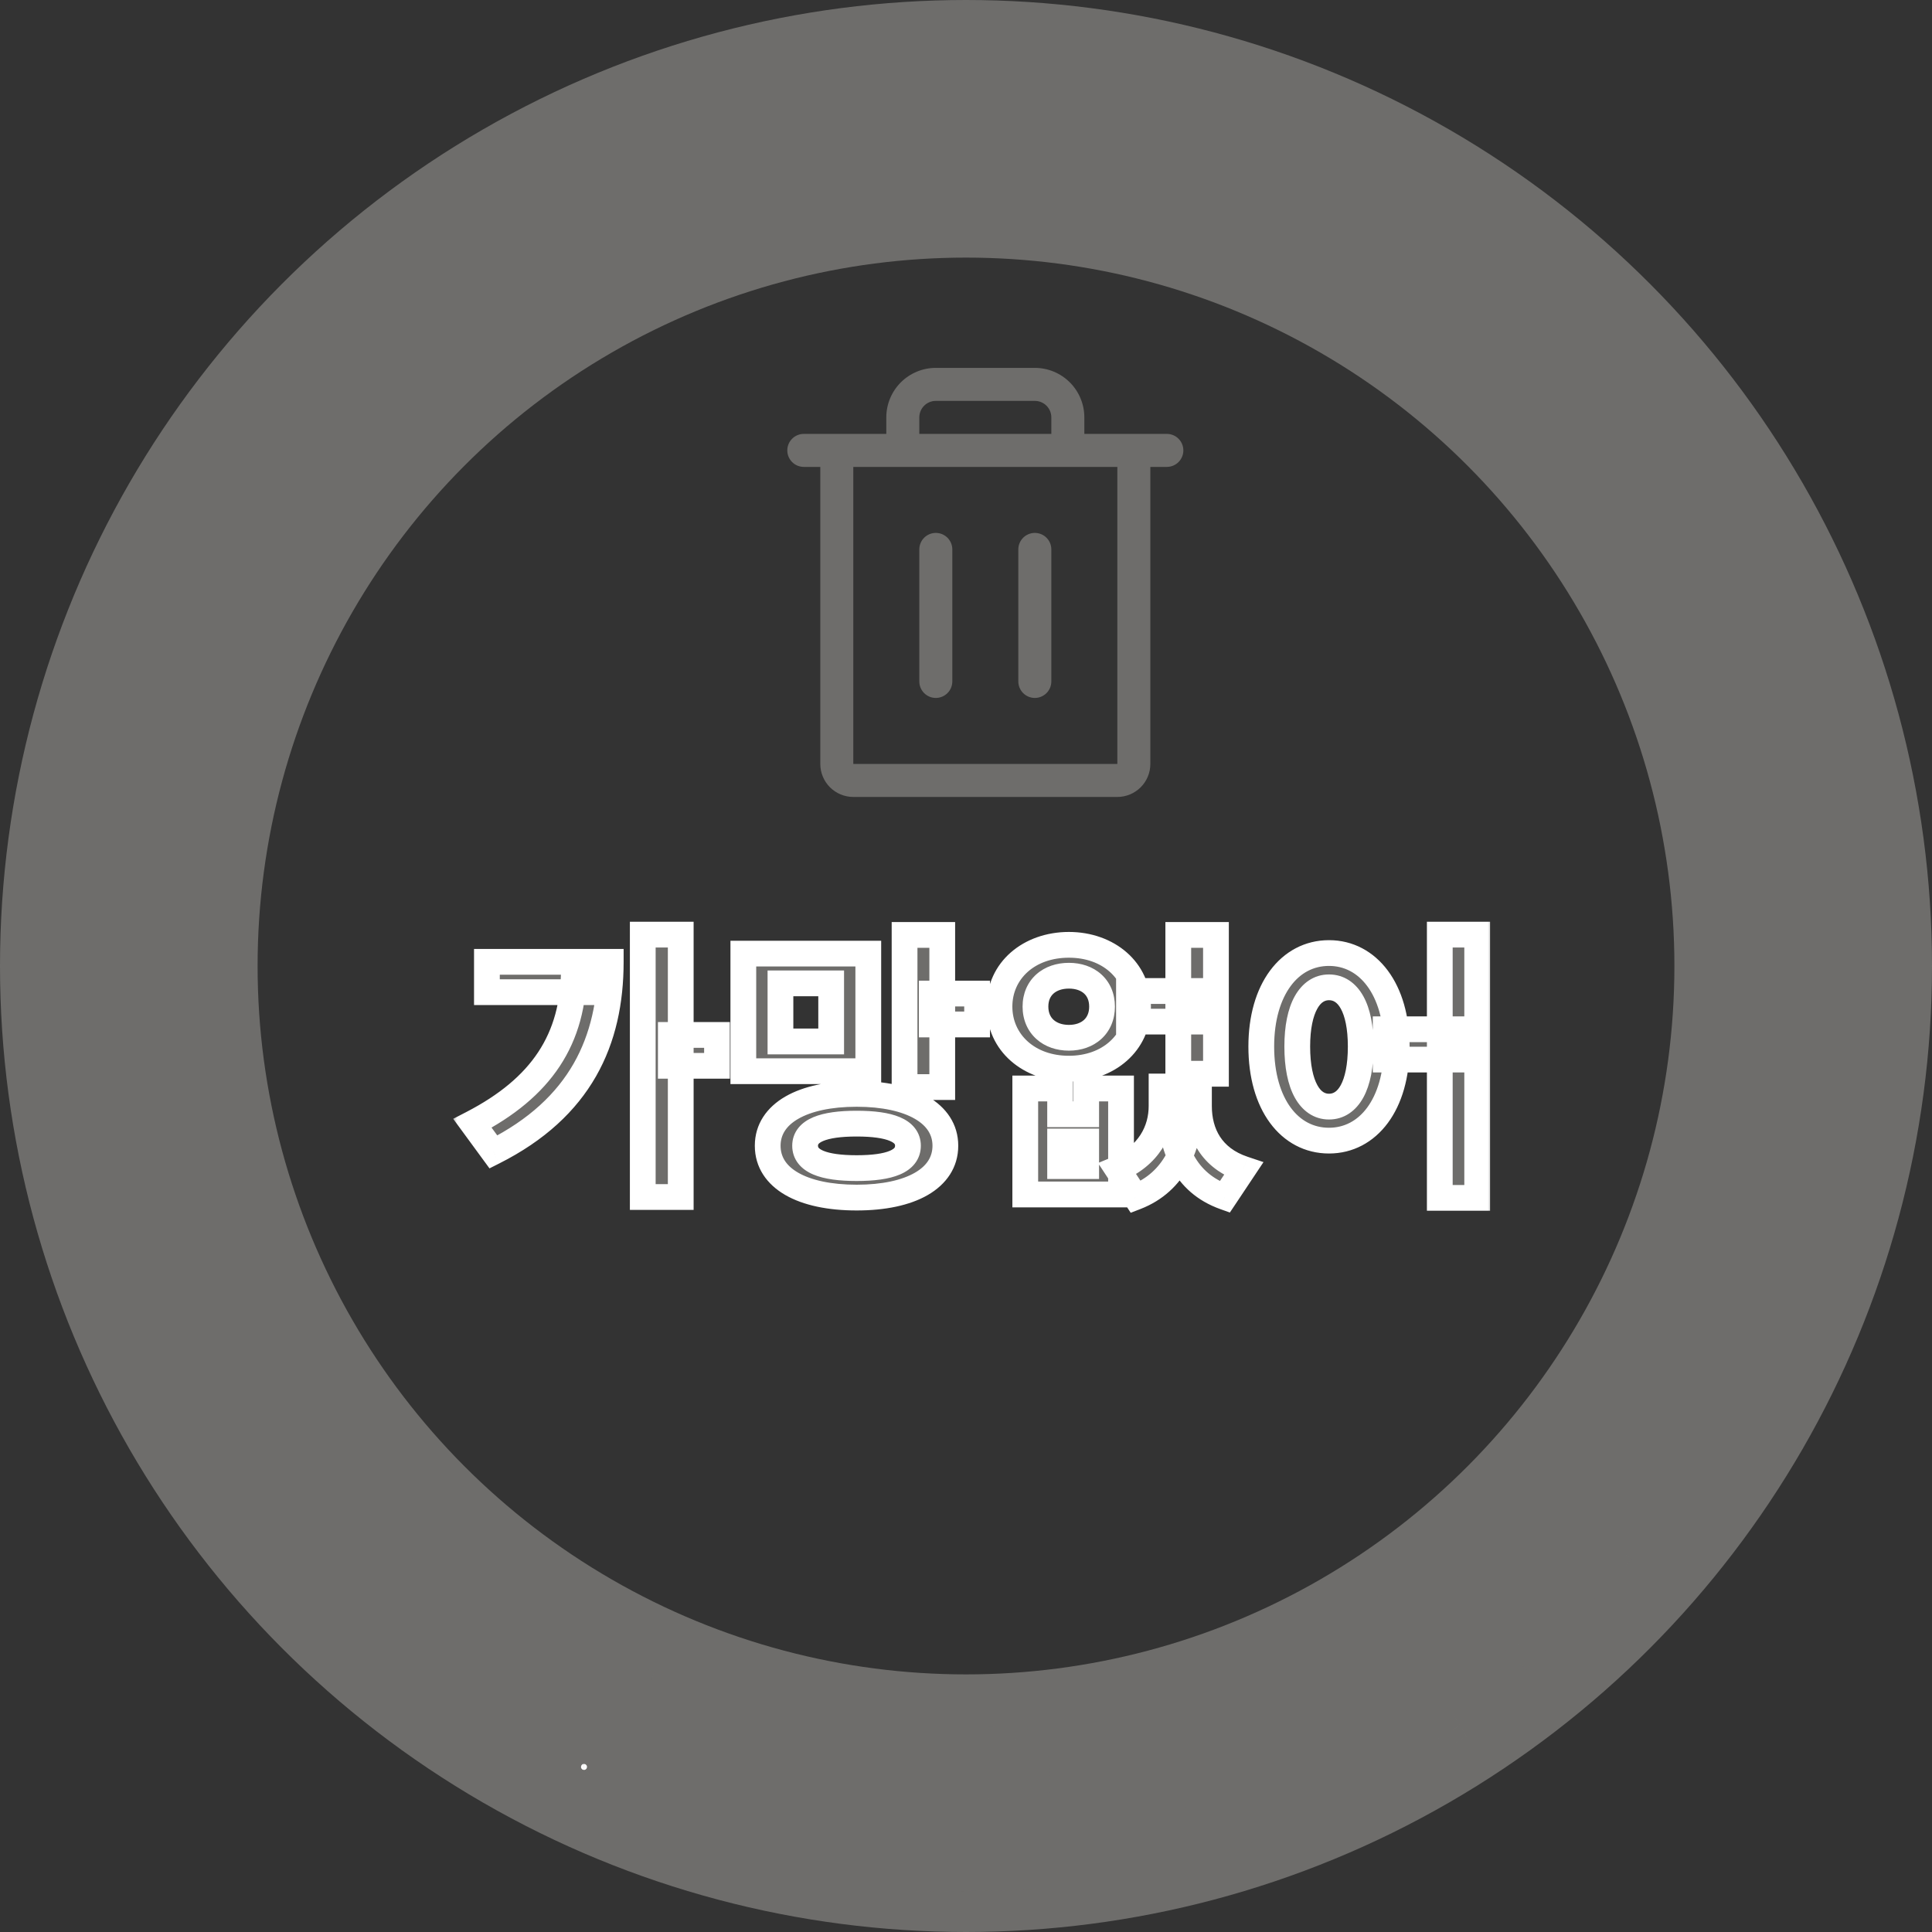 <svg width="150" height="150" viewBox="0 0 150 150" fill="none" xmlns="http://www.w3.org/2000/svg">
<rect x="0" y="0" width="150" height="150" fill="#333333" stroke="none"/>
<circle cx="75" cy="75" r="65" stroke="#6E6D6B" stroke-width="20"/>
<mask id="path-2-outside-1_2_387" maskUnits="userSpaceOnUse" x="21.032" y="111.968" width="18.38" height="18.38" fill="black">
<rect fill="white" x="21.032" y="111.968" width="18.38" height="18.38"/>
<path d="M31.331 117.055L31.895 117.645L31.556 117.969C30.212 119.254 28.273 119.413 26.596 118.509L26.828 117.624C28.295 118.446 29.96 118.365 30.993 117.379L31.331 117.055ZM31.455 117.185L32.019 117.775L31.681 118.099C30.726 119.011 30.597 120.595 31.361 122.072L30.465 122.281C29.621 120.581 29.859 118.711 31.117 117.509L31.455 117.185ZM30.037 114.972L34.033 119.154L33.452 119.709L29.456 115.527L30.037 114.972ZM32.65 115.795L33.338 116.515L32.149 117.651L31.461 116.931L32.65 115.795ZM35.873 119.238L36.561 119.958L31.92 124.393L31.232 123.673L35.873 119.238ZM34.392 121.649L35.694 123.011L35.087 123.591L33.785 122.229L34.392 121.649ZM26.846 119.814L31.555 124.742L28.822 127.353L24.113 122.425L26.846 119.814ZM30.311 124.586L26.945 121.064L25.366 122.573L28.732 126.095L30.311 124.586Z"/>
</mask>
<path d="M31.331 117.055L31.895 117.645L31.556 117.969C30.212 119.254 28.273 119.413 26.596 118.509L26.828 117.624C28.295 118.446 29.96 118.365 30.993 117.379L31.331 117.055ZM31.455 117.185L32.019 117.775L31.681 118.099C30.726 119.011 30.597 120.595 31.361 122.072L30.465 122.281C29.621 120.581 29.859 118.711 31.117 117.509L31.455 117.185ZM30.037 114.972L34.033 119.154L33.452 119.709L29.456 115.527L30.037 114.972ZM32.65 115.795L33.338 116.515L32.149 117.651L31.461 116.931L32.65 115.795ZM35.873 119.238L36.561 119.958L31.92 124.393L31.232 123.673L35.873 119.238ZM34.392 121.649L35.694 123.011L35.087 123.591L33.785 122.229L34.392 121.649ZM26.846 119.814L31.555 124.742L28.822 127.353L24.113 122.425L26.846 119.814ZM30.311 124.586L26.945 121.064L25.366 122.573L28.732 126.095L30.311 124.586Z" fill="white"/>
<path d="M31.331 117.055L32.054 116.364L31.363 115.642L30.64 116.332L31.331 117.055ZM31.895 117.645L32.586 118.368L33.309 117.677L32.618 116.954L31.895 117.645ZM26.596 118.509L25.629 118.256L25.429 119.017L26.122 119.39L26.596 118.509ZM26.828 117.624L27.317 116.751L26.189 116.119L25.861 117.37L26.828 117.624ZM31.455 117.185L32.178 116.495L31.488 115.772L30.765 116.463L31.455 117.185ZM32.019 117.775L32.71 118.498L33.433 117.808L32.742 117.085L32.019 117.775ZM31.361 122.072L31.588 123.046L32.84 122.754L32.249 121.613L31.361 122.072ZM30.465 122.281L29.57 122.726L29.922 123.434L30.692 123.255L30.465 122.281ZM30.037 114.972L30.76 114.281L30.069 113.558L29.346 114.249L30.037 114.972ZM34.033 119.154L34.724 119.877L35.447 119.186L34.756 118.463L34.033 119.154ZM33.452 119.709L32.729 120.4L33.42 121.123L34.143 120.432L33.452 119.709ZM29.456 115.527L28.765 114.804L28.042 115.495L28.733 116.218L29.456 115.527ZM32.65 115.795L33.373 115.104L32.682 114.381L31.959 115.072L32.65 115.795ZM33.338 116.515L34.029 117.238L34.752 116.547L34.061 115.824L33.338 116.515ZM32.149 117.651L31.426 118.342L32.117 119.065L32.84 118.374L32.149 117.651ZM31.461 116.931L30.77 116.208L30.047 116.899L30.738 117.622L31.461 116.931ZM35.873 119.238L36.596 118.547L35.905 117.824L35.182 118.515L35.873 119.238ZM36.561 119.958L37.252 120.681L37.975 119.99L37.284 119.267L36.561 119.958ZM31.92 124.393L31.197 125.084L31.888 125.807L32.611 125.116L31.92 124.393ZM31.232 123.673L30.541 122.95L29.818 123.641L30.509 124.364L31.232 123.673ZM34.392 121.649L35.115 120.958L34.425 120.235L33.702 120.926L34.392 121.649ZM35.694 123.011L36.385 123.734L37.108 123.043L36.417 122.32L35.694 123.011ZM35.087 123.591L34.364 124.282L35.055 125.005L35.778 124.314L35.087 123.591ZM33.785 122.229L33.094 121.506L32.371 122.197L33.062 122.92L33.785 122.229ZM26.846 119.814L27.569 119.123L26.878 118.4L26.155 119.091L26.846 119.814ZM31.555 124.742L32.246 125.465L32.969 124.774L32.278 124.051L31.555 124.742ZM28.822 127.353L28.099 128.044L28.79 128.767L29.513 128.076L28.822 127.353ZM24.113 122.425L23.423 121.702L22.7 122.393L23.39 123.116L24.113 122.425ZM30.311 124.586L31.002 125.309L31.725 124.618L31.034 123.895L30.311 124.586ZM26.945 121.064L27.668 120.373L26.977 119.65L26.254 120.341L26.945 121.064ZM25.366 122.573L24.675 121.85L23.952 122.54L24.643 123.263L25.366 122.573ZM28.732 126.095L28.009 126.786L28.7 127.509L29.423 126.818L28.732 126.095ZM30.608 117.746L31.172 118.336L32.618 116.954L32.054 116.364L30.608 117.746ZM31.204 116.922L30.866 117.246L32.247 118.692L32.586 118.368L31.204 116.922ZM30.866 117.246C29.872 118.195 28.415 118.354 27.07 117.629L26.122 119.39C28.131 120.473 30.551 120.313 32.247 118.692L30.866 117.246ZM27.563 118.763L27.796 117.877L25.861 117.37L25.629 118.256L27.563 118.763ZM26.339 118.496C28.083 119.474 30.253 119.468 31.683 118.102L30.302 116.656C29.667 117.262 28.506 117.418 27.317 116.751L26.339 118.496ZM31.683 118.102L32.022 117.778L30.64 116.332L30.302 116.656L31.683 118.102ZM30.732 117.876L31.296 118.466L32.742 117.085L32.178 116.495L30.732 117.876ZM31.328 117.052L30.99 117.376L32.372 118.822L32.71 118.498L31.328 117.052ZM30.99 117.376C29.618 118.686 29.573 120.793 30.473 122.532L32.249 121.613C31.621 120.397 31.834 119.335 32.372 118.822L30.99 117.376ZM31.134 121.098L30.238 121.307L30.692 123.255L31.588 123.046L31.134 121.098ZM31.361 121.836C30.681 120.467 30.913 119.086 31.808 118.232L30.426 116.786C28.805 118.335 28.562 120.696 29.57 122.726L31.361 121.836ZM31.808 118.232L32.146 117.908L30.765 116.463L30.426 116.786L31.808 118.232ZM29.314 115.663L33.31 119.845L34.756 118.463L30.76 114.281L29.314 115.663ZM33.342 118.431L32.761 118.986L34.143 120.432L34.724 119.877L33.342 118.431ZM34.175 119.018L30.179 114.837L28.733 116.218L32.729 120.4L34.175 119.018ZM30.147 116.25L30.728 115.695L29.346 114.249L28.765 114.804L30.147 116.25ZM31.927 116.486L32.615 117.206L34.061 115.824L33.373 115.104L31.927 116.486ZM32.647 115.792L31.458 116.928L32.84 118.374L34.029 117.238L32.647 115.792ZM32.872 116.96L32.184 116.24L30.738 117.622L31.426 118.342L32.872 116.96ZM32.152 117.654L33.341 116.518L31.959 115.072L30.77 116.208L32.152 117.654ZM35.15 119.929L35.838 120.649L37.284 119.267L36.596 118.547L35.15 119.929ZM35.87 119.235L31.229 123.67L32.611 125.116L37.252 120.681L35.87 119.235ZM32.643 123.703L31.955 122.982L30.509 124.364L31.197 125.084L32.643 123.703ZM31.922 124.396L36.564 119.961L35.182 118.515L30.541 122.95L31.922 124.396ZM33.669 122.34L34.971 123.702L36.417 122.32L35.115 120.958L33.669 122.34ZM35.003 122.288L34.396 122.868L35.778 124.314L36.385 123.734L35.003 122.288ZM35.81 122.9L34.508 121.538L33.062 122.92L34.364 124.282L35.81 122.9ZM34.476 122.952L35.083 122.372L33.702 120.926L33.094 121.506L34.476 122.952ZM26.123 120.505L30.832 125.432L32.278 124.051L27.569 119.123L26.123 120.505ZM30.864 124.019L28.132 126.63L29.513 128.076L32.246 125.465L30.864 124.019ZM29.545 126.662L24.837 121.734L23.39 123.116L28.099 128.044L29.545 126.662ZM24.804 123.148L27.537 120.537L26.155 119.091L23.423 121.702L24.804 123.148ZM31.034 123.895L27.668 120.373L26.222 121.755L29.588 125.277L31.034 123.895ZM26.254 120.341L24.675 121.85L26.057 123.296L27.636 121.787L26.254 120.341ZM24.643 123.263L28.009 126.786L29.455 125.404L26.089 121.882L24.643 123.263ZM29.423 126.818L31.002 125.309L29.62 123.863L28.041 125.372L29.423 126.818Z" fill="#6E6D6B" mask="url(#path-2-outside-1_2_387)"/>
<mask id="path-4-outside-2_2_387" maskUnits="userSpaceOnUse" x="41.743" y="127.675" width="9.86" height="12.967" fill="black">
<rect fill="white" x="41.743" y="127.675" width="9.86" height="12.967"/>
<path d="M49.468 130.273L46.572 135.838L45.689 135.394L48.433 129.752L49.468 130.273ZM44.997 137.869C44.809 137.775 44.682 137.626 44.615 137.424C44.548 137.222 44.562 137.027 44.656 136.839C44.751 136.651 44.899 136.524 45.101 136.457C45.303 136.39 45.498 136.404 45.686 136.499C45.874 136.593 46.001 136.742 46.068 136.944C46.135 137.146 46.121 137.341 46.027 137.529C45.964 137.653 45.875 137.751 45.759 137.824C45.646 137.897 45.521 137.939 45.385 137.95C45.253 137.96 45.124 137.933 44.997 137.869Z"/>
</mask>
<path d="M49.468 130.273L46.572 135.838L45.689 135.394L48.433 129.752L49.468 130.273ZM44.997 137.869C44.809 137.775 44.682 137.626 44.615 137.424C44.548 137.222 44.562 137.027 44.656 136.839C44.751 136.651 44.899 136.524 45.101 136.457C45.303 136.39 45.498 136.404 45.686 136.499C45.874 136.593 46.001 136.742 46.068 136.944C46.135 137.146 46.121 137.341 46.027 137.529C45.964 137.653 45.875 137.751 45.759 137.824C45.646 137.897 45.521 137.939 45.385 137.95C45.253 137.96 45.124 137.933 44.997 137.869Z" fill="white"/>
<path d="M49.468 130.273L50.355 130.735L50.823 129.835L49.917 129.38L49.468 130.273ZM46.572 135.838L46.123 136.731L47.004 137.175L47.459 136.3L46.572 135.838ZM45.689 135.394L44.79 134.956L44.358 135.843L45.24 136.287L45.689 135.394ZM48.433 129.752L48.882 128.859L47.977 128.403L47.533 129.315L48.433 129.752ZM44.615 137.424L45.564 137.11L45.564 137.11L44.615 137.424ZM46.068 136.944L47.018 136.63L47.018 136.63L46.068 136.944ZM45.759 137.824L45.23 136.975L45.223 136.979L45.215 136.984L45.759 137.824ZM45.385 137.95L45.459 138.948L45.467 138.947L45.385 137.95ZM48.581 129.811L45.685 135.376L47.459 136.3L50.355 130.735L48.581 129.811ZM47.022 134.945L46.139 134.5L45.24 136.287L46.123 136.731L47.022 134.945ZM46.588 135.831L49.332 130.189L47.533 129.315L44.79 134.956L46.588 135.831ZM47.983 130.645L49.019 131.166L49.917 129.38L48.882 128.859L47.983 130.645ZM45.446 136.976C45.461 136.984 45.49 137.002 45.519 137.036C45.548 137.069 45.56 137.099 45.564 137.11L43.665 137.738C43.814 138.188 44.119 138.547 44.547 138.762L45.446 136.976ZM45.564 137.11C45.568 137.122 45.576 137.153 45.572 137.197C45.569 137.241 45.557 137.274 45.55 137.289L43.763 136.39C43.548 136.818 43.516 137.288 43.665 137.738L45.564 137.11ZM45.55 137.289C45.542 137.304 45.523 137.333 45.49 137.362C45.456 137.39 45.427 137.403 45.415 137.407L44.788 135.508C44.337 135.657 43.978 135.962 43.763 136.39L45.55 137.289ZM45.415 137.407C45.404 137.411 45.372 137.418 45.328 137.415C45.284 137.412 45.252 137.4 45.237 137.392L46.136 135.606C45.708 135.39 45.238 135.359 44.788 135.508L45.415 137.407ZM45.237 137.392C45.221 137.384 45.193 137.366 45.164 137.332C45.135 137.299 45.123 137.269 45.119 137.258L47.018 136.63C46.869 136.18 46.564 135.821 46.136 135.606L45.237 137.392ZM45.119 137.258C45.115 137.246 45.107 137.215 45.11 137.171C45.114 137.127 45.126 137.095 45.133 137.079L46.92 137.978C47.135 137.55 47.166 137.08 47.018 136.63L45.119 137.258ZM45.133 137.079C45.141 137.065 45.153 137.045 45.172 137.024C45.192 137.002 45.212 136.986 45.23 136.975L46.288 138.672C46.563 138.501 46.777 138.263 46.92 137.978L45.133 137.079ZM45.215 136.984C45.226 136.977 45.242 136.969 45.26 136.963C45.278 136.957 45.293 136.954 45.304 136.954L45.467 138.947C45.765 138.923 46.049 138.827 46.303 138.663L45.215 136.984ZM45.311 136.953C45.338 136.951 45.366 136.953 45.393 136.958C45.42 136.964 45.438 136.972 45.446 136.976L44.547 138.762C44.824 138.902 45.133 138.972 45.459 138.947L45.311 136.953Z" fill="#6E6D6B" mask="url(#path-4-outside-2_2_387)"/>
<mask id="path-6-outside-3_2_387" maskUnits="userSpaceOnUse" x="67.774" y="133.884" width="14.2" height="13.216" fill="black">
<rect fill="white" x="67.774" y="133.884" width="14.2" height="13.216"/>
<path d="M73.055 135.948L73.871 135.935L73.885 136.799C73.914 138.671 72.702 140.214 70.863 140.831L70.359 140.046C71.995 139.529 73.091 138.24 73.069 136.812L73.055 135.948ZM73.236 135.945L74.051 135.932L74.065 136.796C74.085 138.08 75.183 139.239 76.786 139.67L76.33 140.47C74.51 139.946 73.276 138.525 73.249 136.809L73.236 135.945ZM70.628 135.746L76.435 135.655L76.448 136.471L70.641 136.561L70.628 135.746ZM77.806 135.034L78.802 135.018L78.888 140.598L77.893 140.613L77.806 135.034ZM78.406 137.377L80.434 137.345L80.447 138.173L78.419 138.205L78.406 137.377ZM72.009 141.221L78.897 141.114L78.937 143.741L73.058 143.833L73.084 145.501L72.1 145.516L72.063 143.116L77.954 143.025L77.937 141.909L72.022 142.001L72.009 141.221ZM72.094 145.096L79.353 144.983L79.365 145.751L72.106 145.864L72.094 145.096Z"/>
</mask>
<path d="M73.055 135.948L73.871 135.935L73.885 136.799C73.914 138.671 72.702 140.214 70.863 140.831L70.359 140.046C71.995 139.529 73.091 138.24 73.069 136.812L73.055 135.948ZM73.236 135.945L74.051 135.932L74.065 136.796C74.085 138.08 75.183 139.239 76.786 139.67L76.33 140.47C74.51 139.946 73.276 138.525 73.249 136.809L73.236 135.945ZM70.628 135.746L76.435 135.655L76.448 136.471L70.641 136.561L70.628 135.746ZM77.806 135.034L78.802 135.018L78.888 140.598L77.893 140.613L77.806 135.034ZM78.406 137.377L80.434 137.345L80.447 138.173L78.419 138.205L78.406 137.377ZM72.009 141.221L78.897 141.114L78.937 143.741L73.058 143.833L73.084 145.501L72.1 145.516L72.063 143.116L77.954 143.025L77.937 141.909L72.022 142.001L72.009 141.221ZM72.094 145.096L79.353 144.983L79.365 145.751L72.106 145.864L72.094 145.096Z" fill="white"/>
<path d="M73.055 135.948L73.04 134.948L72.04 134.964L72.056 135.963L73.055 135.948ZM73.871 135.935L74.871 135.92L74.856 134.92L73.856 134.935L73.871 135.935ZM70.863 140.831L70.022 141.371L70.443 142.026L71.181 141.779L70.863 140.831ZM70.359 140.046L70.057 139.093L68.811 139.487L69.518 140.587L70.359 140.046ZM73.236 135.945L73.22 134.945L72.22 134.961L72.236 135.961L73.236 135.945ZM74.051 135.932L75.051 135.917L75.036 134.917L74.036 134.932L74.051 135.932ZM76.786 139.67L77.654 140.166L78.296 139.041L77.046 138.705L76.786 139.67ZM76.33 140.47L76.054 141.431L76.809 141.648L77.199 140.965L76.33 140.47ZM70.628 135.746L70.612 134.746L69.613 134.761L69.628 135.761L70.628 135.746ZM76.435 135.655L77.435 135.64L77.42 134.64L76.42 134.655L76.435 135.655ZM76.448 136.471L76.464 137.471L77.463 137.456L77.448 136.456L76.448 136.471ZM70.641 136.561L69.641 136.577L69.656 137.577L70.656 137.561L70.641 136.561ZM77.806 135.034L77.79 134.034L76.79 134.05L76.806 135.049L77.806 135.034ZM78.802 135.018L79.802 135.003L79.786 134.003L78.786 134.019L78.802 135.018ZM78.888 140.598L78.904 141.598L79.904 141.582L79.888 140.582L78.888 140.598ZM77.893 140.613L76.893 140.629L76.908 141.629L77.908 141.613L77.893 140.613ZM78.406 137.377L78.391 136.377L77.391 136.393L77.406 137.392L78.406 137.377ZM80.434 137.345L81.434 137.33L81.418 136.33L80.419 136.345L80.434 137.345ZM80.447 138.173L80.463 139.173L81.462 139.158L81.447 138.158L80.447 138.173ZM78.419 138.205L77.419 138.22L77.435 139.22L78.435 139.205L78.419 138.205ZM72.009 141.221L71.994 140.221L70.994 140.236L71.01 141.236L72.009 141.221ZM78.897 141.114L79.896 141.098L79.881 140.098L78.881 140.114L78.897 141.114ZM78.937 143.741L78.953 144.741L79.953 144.726L79.937 143.726L78.937 143.741ZM73.058 143.833L73.043 142.833L72.043 142.848L72.058 143.848L73.058 143.833ZM73.084 145.501L73.1 146.5L74.099 146.485L74.084 145.485L73.084 145.501ZM72.1 145.516L71.1 145.531L71.116 146.531L72.116 146.516L72.1 145.516ZM72.063 143.116L72.047 142.116L71.047 142.132L71.063 143.132L72.063 143.116ZM77.954 143.025L77.97 144.024L78.969 144.009L78.954 143.009L77.954 143.025ZM77.937 141.909L78.937 141.893L78.921 140.893L77.921 140.909L77.937 141.909ZM72.022 142.001L71.022 142.016L71.037 143.016L72.037 143.001L72.022 142.001ZM72.094 145.096L72.078 144.096L71.078 144.112L71.094 145.111L72.094 145.096ZM79.353 144.983L80.353 144.968L80.337 143.968L79.337 143.983L79.353 144.983ZM79.365 145.751L79.38 146.751L80.38 146.735L80.365 145.735L79.365 145.751ZM72.106 145.864L71.106 145.879L71.121 146.879L72.121 146.864L72.106 145.864ZM73.071 136.948L73.887 136.935L73.856 134.935L73.04 134.948L73.071 136.948ZM72.871 135.951L72.885 136.815L74.885 136.784L74.871 135.92L72.871 135.951ZM72.885 136.815C72.906 138.197 72.025 139.386 70.545 139.882L71.181 141.779C73.379 141.042 74.921 139.145 74.885 136.784L72.885 136.815ZM71.704 140.29L71.2 139.505L69.518 140.587L70.022 141.371L71.704 140.29ZM70.66 141C72.593 140.388 74.1 138.784 74.069 136.796L72.069 136.827C72.083 137.695 71.397 138.669 70.057 139.093L70.66 141ZM74.069 136.796L74.055 135.932L72.056 135.963L72.069 136.827L74.069 136.796ZM73.251 136.945L74.067 136.932L74.036 134.932L73.22 134.945L73.251 136.945ZM73.052 135.948L73.065 136.812L75.065 136.781L75.051 135.917L73.052 135.948ZM73.065 136.812C73.094 138.692 74.657 140.133 76.526 140.636L77.046 138.705C75.709 138.345 75.075 137.468 75.065 136.781L73.065 136.812ZM75.917 139.175L75.462 139.974L77.199 140.965L77.654 140.166L75.917 139.175ZM76.607 139.508C75.125 139.082 74.267 137.988 74.249 136.793L72.249 136.824C72.284 139.062 73.894 140.809 76.054 141.431L76.607 139.508ZM74.249 136.793L74.235 135.93L72.236 135.961L72.249 136.824L74.249 136.793ZM70.644 136.745L76.451 136.655L76.42 134.655L70.612 134.746L70.644 136.745ZM75.436 135.671L75.448 136.487L77.448 136.456L77.435 135.64L75.436 135.671ZM76.433 135.471L70.625 135.562L70.656 137.561L76.464 137.471L76.433 135.471ZM71.641 136.546L71.628 135.73L69.628 135.761L69.641 136.577L71.641 136.546ZM77.821 136.034L78.817 136.018L78.786 134.019L77.79 134.034L77.821 136.034ZM77.802 135.034L77.889 140.613L79.888 140.582L79.802 135.003L77.802 135.034ZM78.873 139.598L77.877 139.613L77.908 141.613L78.904 141.598L78.873 139.598ZM78.892 140.598L78.806 135.018L76.806 135.049L76.893 140.629L78.892 140.598ZM78.422 138.377L80.45 138.345L80.419 136.345L78.391 136.377L78.422 138.377ZM79.434 137.361L79.447 138.189L81.447 138.158L81.434 137.33L79.434 137.361ZM80.431 137.173L78.404 137.205L78.435 139.205L80.463 139.173L80.431 137.173ZM79.419 138.189L79.406 137.361L77.406 137.392L77.419 138.22L79.419 138.189ZM72.025 142.221L78.912 142.114L78.881 140.114L71.994 140.221L72.025 142.221ZM77.897 141.129L77.938 143.757L79.937 143.726L79.896 141.098L77.897 141.129ZM78.922 142.742L73.043 142.833L73.074 144.833L78.953 144.741L78.922 142.742ZM72.058 143.848L72.084 145.516L74.084 145.485L74.058 143.817L72.058 143.848ZM73.068 144.501L72.085 144.516L72.116 146.516L73.1 146.5L73.068 144.501ZM73.1 145.5L73.063 143.101L71.063 143.132L71.1 145.531L73.1 145.5ZM72.078 144.116L77.97 144.024L77.939 142.025L72.047 142.116L72.078 144.116ZM78.954 143.009L78.937 141.893L76.937 141.924L76.954 143.04L78.954 143.009ZM77.921 140.909L72.006 141.001L72.037 143.001L77.952 142.909L77.921 140.909ZM73.021 141.985L73.009 141.205L71.01 141.236L71.022 142.016L73.021 141.985ZM72.109 146.096L79.368 145.983L79.337 143.983L72.078 144.096L72.109 146.096ZM78.353 144.999L78.365 145.767L80.365 145.735L80.353 144.968L78.353 144.999ZM79.349 144.751L72.09 144.864L72.121 146.864L79.38 146.751L79.349 144.751ZM73.105 145.848L73.093 145.08L71.094 145.111L71.106 145.879L73.105 145.848Z" fill="#6E6D6B" mask="url(#path-6-outside-3_2_387)"/>
<mask id="path-8-outside-4_2_387" maskUnits="userSpaceOnUse" x="83.336" y="129.919" width="17.321" height="17.321" fill="black">
<rect fill="white" x="83.336" y="129.919" width="17.321" height="17.321"/>
<path d="M93.044 132.141L93.955 131.879L95.807 138.326L94.896 138.588L93.044 132.141ZM92.167 135.476L94.139 134.91L94.364 135.694L92.392 136.261L92.167 135.476ZM90.872 132.927L91.783 132.665L93.549 138.812L92.638 139.074L90.872 132.927ZM85.458 135.593L90.74 134.076L90.959 134.837L85.677 136.354L85.458 135.593ZM88.478 136.111C89.782 135.737 90.895 136.179 91.207 137.263C91.518 138.347 90.809 139.312 89.506 139.687C88.191 140.065 87.078 139.623 86.766 138.539C86.455 137.454 87.164 136.489 88.478 136.111ZM88.687 136.838C87.868 137.073 87.434 137.648 87.62 138.293C87.805 138.939 88.481 139.207 89.3 138.972C90.108 138.74 90.539 138.154 90.353 137.508C90.168 136.862 89.495 136.606 88.687 136.838ZM87.31 133.825L88.244 133.557L88.701 135.148L87.767 135.417L87.31 133.825ZM89.864 140.37L90.602 140.158L90.705 140.516C91.083 141.831 90.596 143.394 89.24 144.37L88.585 143.784C89.763 142.972 90.239 141.674 89.967 140.728L89.864 140.37ZM90.083 140.307L90.787 140.105L90.89 140.463C91.178 141.466 92.094 142.352 93.475 142.467L93.281 143.309C91.634 143.183 90.567 141.991 90.186 140.665L90.083 140.307ZM93.693 139.27L94.397 139.068L94.5 139.426C94.838 140.602 94.585 142.286 93.281 143.309L92.68 142.695C93.738 141.817 94.045 140.493 93.796 139.628L93.693 139.27ZM93.889 139.214L94.628 139.002L94.73 139.36C95.022 140.375 96.101 141.176 97.535 141.213L97.279 142.061C95.608 141.979 94.39 140.956 93.992 139.572L93.889 139.214Z"/>
</mask>
<path d="M93.044 132.141L93.955 131.879L95.807 138.326L94.896 138.588L93.044 132.141ZM92.167 135.476L94.139 134.91L94.364 135.694L92.392 136.261L92.167 135.476ZM90.872 132.927L91.783 132.665L93.549 138.812L92.638 139.074L90.872 132.927ZM85.458 135.593L90.74 134.076L90.959 134.837L85.677 136.354L85.458 135.593ZM88.478 136.111C89.782 135.737 90.895 136.179 91.207 137.263C91.518 138.347 90.809 139.312 89.506 139.687C88.191 140.065 87.078 139.623 86.766 138.539C86.455 137.454 87.164 136.489 88.478 136.111ZM88.687 136.838C87.868 137.073 87.434 137.648 87.62 138.293C87.805 138.939 88.481 139.207 89.3 138.972C90.108 138.74 90.539 138.154 90.353 137.508C90.168 136.862 89.495 136.606 88.687 136.838ZM87.31 133.825L88.244 133.557L88.701 135.148L87.767 135.417L87.31 133.825ZM89.864 140.37L90.602 140.158L90.705 140.516C91.083 141.831 90.596 143.394 89.24 144.37L88.585 143.784C89.763 142.972 90.239 141.674 89.967 140.728L89.864 140.37ZM90.083 140.307L90.787 140.105L90.89 140.463C91.178 141.466 92.094 142.352 93.475 142.467L93.281 143.309C91.634 143.183 90.567 141.991 90.186 140.665L90.083 140.307ZM93.693 139.27L94.397 139.068L94.5 139.426C94.838 140.602 94.585 142.286 93.281 143.309L92.68 142.695C93.738 141.817 94.045 140.493 93.796 139.628L93.693 139.27ZM93.889 139.214L94.628 139.002L94.73 139.36C95.022 140.375 96.101 141.176 97.535 141.213L97.279 142.061C95.608 141.979 94.39 140.956 93.992 139.572L93.889 139.214Z" fill="white"/>
<path d="M93.044 132.141L92.768 131.18L91.806 131.456L92.082 132.417L93.044 132.141ZM93.955 131.879L94.916 131.603L94.64 130.642L93.679 130.918L93.955 131.879ZM95.807 138.326L96.083 139.287L97.044 139.011L96.768 138.05L95.807 138.326ZM94.896 138.588L93.935 138.864L94.211 139.825L95.172 139.549L94.896 138.588ZM92.167 135.476L91.891 134.515L90.929 134.791L91.205 135.753L92.167 135.476ZM94.139 134.91L95.1 134.634L94.824 133.673L93.863 133.949L94.139 134.91ZM94.364 135.694L94.64 136.655L95.601 136.379L95.325 135.418L94.364 135.694ZM92.392 136.261L91.431 136.537L91.707 137.498L92.668 137.222L92.392 136.261ZM90.872 132.927L90.596 131.966L89.635 132.242L89.911 133.203L90.872 132.927ZM91.783 132.665L92.745 132.389L92.469 131.428L91.507 131.704L91.783 132.665ZM93.549 138.812L93.825 139.774L94.787 139.497L94.51 138.536L93.549 138.812ZM92.638 139.074L91.677 139.35L91.953 140.311L92.914 140.035L92.638 139.074ZM85.458 135.593L85.182 134.632L84.221 134.908L84.497 135.869L85.458 135.593ZM90.74 134.076L91.701 133.8L91.425 132.839L90.464 133.115L90.74 134.076ZM90.959 134.837L91.235 135.798L92.196 135.522L91.92 134.561L90.959 134.837ZM85.677 136.354L84.716 136.631L84.992 137.592L85.953 137.316L85.677 136.354ZM87.31 133.825L87.034 132.864L86.073 133.14L86.349 134.101L87.31 133.825ZM88.244 133.557L89.205 133.281L88.929 132.32L87.968 132.596L88.244 133.557ZM88.701 135.148L88.977 136.11L89.939 135.834L89.662 134.872L88.701 135.148ZM87.767 135.417L86.806 135.693L87.082 136.654L88.043 136.378L87.767 135.417ZM89.864 140.37L89.588 139.409L88.627 139.685L88.903 140.646L89.864 140.37ZM90.602 140.158L91.564 139.882L91.287 138.921L90.326 139.197L90.602 140.158ZM89.24 144.37L88.574 145.116L89.173 145.651L89.825 145.182L89.24 144.37ZM88.585 143.784L88.017 142.961L86.972 143.683L87.918 144.53L88.585 143.784ZM90.083 140.307L89.807 139.346L88.846 139.622L89.122 140.584L90.083 140.307ZM90.787 140.105L91.748 139.829L91.472 138.868L90.511 139.144L90.787 140.105ZM93.475 142.467L94.45 142.692L94.71 141.566L93.558 141.47L93.475 142.467ZM93.281 143.309L93.204 144.306L94.061 144.372L94.255 143.535L93.281 143.309ZM93.693 139.27L93.417 138.309L92.456 138.585L92.732 139.546L93.693 139.27ZM94.397 139.068L95.358 138.792L95.082 137.831L94.121 138.107L94.397 139.068ZM93.281 143.309L92.566 144.009L93.193 144.65L93.898 144.096L93.281 143.309ZM92.68 142.695L92.041 141.926L91.206 142.619L91.965 143.395L92.68 142.695ZM93.889 139.214L93.613 138.253L92.652 138.529L92.928 139.49L93.889 139.214ZM94.628 139.002L95.589 138.726L95.313 137.765L94.352 138.041L94.628 139.002ZM97.535 141.213L98.493 141.502L98.871 140.248L97.561 140.214L97.535 141.213ZM97.279 142.061L97.23 143.06L98.011 143.098L98.237 142.35L97.279 142.061ZM93.32 133.102L94.231 132.84L93.679 130.918L92.768 131.18L93.32 133.102ZM92.994 132.155L94.846 138.602L96.768 138.05L94.916 131.603L92.994 132.155ZM95.531 137.365L94.62 137.627L95.172 139.549L96.083 139.287L95.531 137.365ZM95.857 138.312L94.005 131.865L92.082 132.417L93.935 138.864L95.857 138.312ZM92.443 136.438L94.415 135.871L93.863 133.949L91.891 134.515L92.443 136.438ZM93.178 135.186L93.403 135.97L95.325 135.418L95.1 134.634L93.178 135.186ZM94.088 134.733L92.116 135.3L92.668 137.222L94.64 136.655L94.088 134.733ZM93.353 135.985L93.128 135.2L91.205 135.753L91.431 136.537L93.353 135.985ZM91.148 133.888L92.059 133.626L91.507 131.704L90.596 131.966L91.148 133.888ZM90.822 132.941L92.588 139.088L94.51 138.536L92.745 132.389L90.822 132.941ZM93.273 137.851L92.362 138.113L92.914 140.035L93.825 139.774L93.273 137.851ZM93.599 138.798L91.833 132.651L89.911 133.203L91.677 139.35L93.599 138.798ZM85.734 136.554L91.016 135.037L90.464 133.115L85.182 134.632L85.734 136.554ZM89.779 134.352L89.998 135.113L91.92 134.561L91.701 133.8L89.779 134.352ZM90.683 133.876L85.401 135.393L85.953 137.316L91.235 135.798L90.683 133.876ZM86.638 136.078L86.419 135.317L84.497 135.869L84.716 136.631L86.638 136.078ZM88.755 137.073C89.242 136.933 89.606 136.971 89.831 137.064C90.033 137.148 90.175 137.293 90.245 137.539L92.168 136.987C91.927 136.149 91.356 135.531 90.598 135.217C89.862 134.912 89.019 134.916 88.202 135.15L88.755 137.073ZM90.245 137.539C90.316 137.786 90.273 137.983 90.147 138.162C90.005 138.36 89.717 138.586 89.23 138.726L89.782 140.648C90.598 140.414 91.315 139.969 91.776 139.321C92.252 138.651 92.408 137.825 92.168 136.987L90.245 137.539ZM89.23 138.726C88.735 138.868 88.367 138.83 88.141 138.737C87.939 138.653 87.798 138.509 87.727 138.262L85.805 138.815C86.046 139.653 86.617 140.271 87.378 140.585C88.115 140.89 88.962 140.884 89.782 140.648L89.23 138.726ZM87.727 138.262C87.656 138.016 87.699 137.819 87.826 137.641C87.968 137.442 88.26 137.215 88.755 137.073L88.202 135.15C87.382 135.386 86.662 135.83 86.198 136.479C85.72 137.149 85.564 137.977 85.805 138.815L87.727 138.262ZM88.411 135.877C87.85 136.038 87.324 136.342 86.973 136.817C86.604 137.316 86.478 137.942 86.658 138.569L88.581 138.017C88.575 137.996 88.579 137.996 88.576 138.008C88.574 138.02 88.571 138.02 88.581 138.007C88.605 137.974 88.706 137.873 88.963 137.799L88.411 135.877ZM86.658 138.569C86.838 139.195 87.275 139.66 87.85 139.891C88.4 140.112 89.009 140.096 89.576 139.933L89.024 138.011C88.772 138.083 88.635 138.051 88.595 138.035C88.578 138.028 88.579 138.025 88.585 138.031C88.591 138.038 88.587 138.039 88.581 138.017L86.658 138.569ZM89.576 139.933C90.14 139.771 90.662 139.46 91.009 138.982C91.37 138.482 91.494 137.857 91.314 137.232L89.392 137.784C89.398 137.806 89.395 137.808 89.396 137.799C89.398 137.791 89.4 137.794 89.389 137.809C89.364 137.843 89.267 137.941 89.024 138.011L89.576 139.933ZM91.314 137.232C91.134 136.605 90.696 136.142 90.122 135.914C89.574 135.697 88.969 135.717 88.411 135.877L88.963 137.799C89.213 137.728 89.348 137.759 89.385 137.774C89.4 137.78 89.398 137.782 89.39 137.774C89.382 137.765 89.386 137.763 89.392 137.784L91.314 137.232ZM87.586 134.786L88.52 134.518L87.968 132.596L87.034 132.864L87.586 134.786ZM87.283 133.833L87.74 135.425L89.662 134.872L89.205 133.281L87.283 133.833ZM88.425 134.187L87.491 134.456L88.043 136.378L88.977 136.11L88.425 134.187ZM88.728 135.141L88.271 133.549L86.349 134.101L86.806 135.693L88.728 135.141ZM90.14 141.331L90.879 141.119L90.326 139.197L89.588 139.409L90.14 141.331ZM89.641 140.434L89.744 140.792L91.666 140.24L91.564 139.882L89.641 140.434ZM89.744 140.792C90 141.682 89.685 142.817 88.656 143.559L89.825 145.182C91.506 143.971 92.166 141.98 91.666 140.24L89.744 140.792ZM89.907 143.625L89.252 143.039L87.918 144.53L88.574 145.116L89.907 143.625ZM89.153 144.607C90.6 143.609 91.344 141.901 90.928 140.452L89.006 141.004C89.133 141.447 88.925 142.334 88.017 142.961L89.153 144.607ZM90.928 140.452L90.825 140.094L88.903 140.646L89.006 141.004L90.928 140.452ZM90.359 141.269L91.063 141.066L90.511 139.144L89.807 139.346L90.359 141.269ZM89.826 140.381L89.928 140.739L91.851 140.187L91.748 139.829L89.826 140.381ZM89.928 140.739C90.33 142.137 91.593 143.313 93.392 143.463L93.558 141.47C92.595 141.39 92.026 140.795 91.851 140.187L89.928 140.739ZM92.501 142.241L92.306 143.084L94.255 143.535L94.45 142.692L92.501 142.241ZM93.357 142.312C92.221 142.225 91.442 141.413 91.147 140.389L89.225 140.941C89.693 142.57 91.046 144.141 93.204 144.306L93.357 142.312ZM91.147 140.389L91.044 140.031L89.122 140.584L89.225 140.941L91.147 140.389ZM93.969 140.232L94.673 140.029L94.121 138.107L93.417 138.309L93.969 140.232ZM93.436 139.344L93.538 139.702L95.461 139.15L95.358 138.792L93.436 139.344ZM93.538 139.702C93.789 140.574 93.581 141.802 92.663 142.523L93.898 144.096C95.588 142.769 95.886 140.63 95.461 139.15L93.538 139.702ZM93.995 142.61L93.394 141.996L91.965 143.395L92.566 144.009L93.995 142.61ZM93.318 143.465C94.665 142.347 95.121 140.62 94.757 139.352L92.835 139.904C92.968 140.366 92.812 141.287 92.041 141.926L93.318 143.465ZM94.757 139.352L94.654 138.994L92.732 139.546L92.835 139.904L94.757 139.352ZM94.166 140.175L94.904 139.963L94.352 138.041L93.613 138.253L94.166 140.175ZM93.666 139.278L93.769 139.636L95.692 139.083L95.589 138.726L93.666 139.278ZM93.769 139.636C94.207 141.16 95.74 142.167 97.509 142.213L97.561 140.214C96.462 140.185 95.837 139.589 95.692 139.083L93.769 139.636ZM96.578 140.924L96.322 141.772L98.237 142.35L98.493 141.502L96.578 140.924ZM97.328 141.062C96.071 141.001 95.229 140.256 94.953 139.296L93.031 139.848C93.55 141.655 95.144 142.958 97.23 143.06L97.328 141.062ZM94.953 139.296L94.851 138.938L92.928 139.49L93.031 139.848L94.953 139.296Z" fill="#6E6D6B" mask="url(#path-8-outside-4_2_387)"/>
<mask id="path-10-outside-5_2_387" maskUnits="userSpaceOnUse" x="97.314" y="123.481" width="16.996" height="17.334" fill="black">
<rect fill="white" x="97.314" y="123.481" width="16.996" height="17.334"/>
<path d="M102.15 129.006C103.495 128.193 105.224 128.872 106.416 130.843C107.615 132.825 107.413 134.672 106.068 135.485C104.713 136.305 102.994 135.62 101.795 133.638C100.603 131.666 100.794 129.826 102.15 129.006ZM102.615 129.776C101.722 130.317 101.7 131.648 102.607 133.147C103.52 134.657 104.722 135.276 105.615 134.736C106.508 134.196 106.518 132.843 105.605 131.334C104.698 129.835 103.509 129.236 102.615 129.776ZM106.038 125.673L106.88 125.164L112.506 134.467L111.664 134.976L106.038 125.673ZM105.891 130.6L108.55 128.992L108.972 129.69L106.313 131.299L105.891 130.6Z"/>
</mask>
<path d="M102.15 129.006C103.495 128.193 105.224 128.872 106.416 130.843C107.615 132.825 107.413 134.672 106.068 135.485C104.713 136.305 102.994 135.62 101.795 133.638C100.603 131.666 100.794 129.826 102.15 129.006ZM102.615 129.776C101.722 130.317 101.7 131.648 102.607 133.147C103.52 134.657 104.722 135.276 105.615 134.736C106.508 134.196 106.518 132.843 105.605 131.334C104.698 129.835 103.509 129.236 102.615 129.776ZM106.038 125.673L106.88 125.164L112.506 134.467L111.664 134.976L106.038 125.673ZM105.891 130.6L108.55 128.992L108.972 129.69L106.313 131.299L105.891 130.6Z" fill="white"/>
<path d="M106.038 125.673L105.52 124.817L104.665 125.335L105.182 126.19L106.038 125.673ZM106.88 125.164L107.736 124.646L107.218 123.791L106.362 124.308L106.88 125.164ZM112.506 134.467L113.024 135.322L113.879 134.805L113.362 133.949L112.506 134.467ZM111.664 134.976L110.808 135.493L111.326 136.349L112.182 135.832L111.664 134.976ZM105.891 130.6L105.373 129.745L104.517 130.262L105.035 131.118L105.891 130.6ZM108.55 128.992L109.406 128.474L108.888 127.619L108.033 128.136L108.55 128.992ZM108.972 129.69L109.49 130.546L110.345 130.028L109.828 129.173L108.972 129.69ZM106.313 131.299L105.457 131.816L105.975 132.672L106.83 132.154L106.313 131.299ZM102.667 129.862C103.042 129.635 103.471 129.6 103.953 129.802C104.459 130.015 105.043 130.505 105.56 131.361L107.272 130.326C106.597 129.21 105.72 128.375 104.727 127.958C103.71 127.532 102.603 127.563 101.632 128.15L102.667 129.862ZM105.56 131.361C106.082 132.223 106.246 132.97 106.2 133.518C106.155 134.04 105.925 134.403 105.551 134.63L106.586 136.341C107.556 135.754 108.099 134.787 108.192 133.687C108.283 132.612 107.949 131.446 107.272 130.326L105.56 131.361ZM105.551 134.63C105.17 134.86 104.741 134.894 104.262 134.691C103.758 134.478 103.173 133.984 102.651 133.12L100.94 134.155C101.616 135.273 102.49 136.113 103.484 136.533C104.503 136.964 105.611 136.93 106.586 136.341L105.551 134.63ZM102.651 133.12C102.132 132.263 101.968 131.519 102.014 130.974C102.057 130.457 102.286 130.092 102.667 129.862L101.632 128.15C100.658 128.74 100.113 129.705 100.021 130.806C99.93 131.879 100.266 133.041 100.94 134.155L102.651 133.12ZM102.098 128.921C101.294 129.407 100.942 130.237 100.936 131.096C100.931 131.925 101.237 132.814 101.751 133.665L103.462 132.63C103.07 131.981 102.934 131.455 102.936 131.109C102.938 130.792 103.044 130.686 103.133 130.632L102.098 128.921ZM101.751 133.665C102.268 134.52 102.916 135.209 103.654 135.596C104.415 135.995 105.32 136.083 106.132 135.591L105.097 133.88C105.016 133.929 104.874 133.977 104.583 133.825C104.267 133.659 103.858 133.284 103.462 132.63L101.751 133.665ZM106.132 135.591C106.945 135.1 107.287 134.258 107.287 133.398C107.287 132.566 106.978 131.671 106.461 130.816L104.749 131.851C105.145 132.506 105.287 133.042 105.287 133.398C105.287 133.727 105.178 133.831 105.097 133.88L106.132 135.591ZM106.461 130.816C105.946 129.966 105.301 129.282 104.564 128.902C103.8 128.508 102.902 128.434 102.098 128.921L103.133 130.632C103.222 130.578 103.365 130.534 103.647 130.679C103.954 130.838 104.357 131.203 104.749 131.851L106.461 130.816ZM106.555 126.529L107.397 126.019L106.362 124.308L105.52 124.817L106.555 126.529ZM106.024 125.681L111.65 134.984L113.362 133.949L107.736 124.646L106.024 125.681ZM111.989 133.611L111.147 134.12L112.182 135.832L113.024 135.322L111.989 133.611ZM112.52 134.459L106.894 125.155L105.182 126.19L110.808 135.493L112.52 134.459ZM106.408 131.456L109.068 129.848L108.033 128.136L105.373 129.745L106.408 131.456ZM107.694 129.509L108.117 130.208L109.828 129.173L109.406 128.474L107.694 129.509ZM108.455 128.835L105.795 130.443L106.83 132.154L109.49 130.546L108.455 128.835ZM107.169 130.781L106.746 130.083L105.035 131.118L105.457 131.816L107.169 130.781Z" fill="#6E6D6B" mask="url(#path-10-outside-5_2_387)"/>
<mask id="path-12-outside-6_2_387" maskUnits="userSpaceOnUse" x="109.739" y="112.691" width="17.657" height="17.689" fill="black">
<rect fill="white" x="109.739" y="112.691" width="17.657" height="17.689"/>
<path d="M117.323 123.804L118.003 123.093L120.354 125.34L119.674 126.051L117.323 123.804ZM120.092 120.907L120.78 120.187L123.131 122.433L122.443 123.153L120.092 120.907ZM117.877 127.654L124.667 120.548L125.266 121.12L118.476 128.226L117.877 127.654ZM115.508 118.617C117.091 116.96 119.017 116.526 120.248 117.703C121.472 118.872 121.125 120.815 119.542 122.472C117.95 124.138 116.025 124.572 114.802 123.403C113.57 122.226 113.916 120.283 115.508 118.617ZM116.08 119.165C114.878 120.423 114.589 121.872 115.465 122.709C116.332 123.538 117.767 123.183 118.969 121.925C120.172 120.667 120.453 119.226 119.585 118.397C118.709 117.56 117.282 117.907 116.08 119.165Z"/>
</mask>
<path d="M117.323 123.804L118.003 123.093L120.354 125.34L119.674 126.051L117.323 123.804ZM120.092 120.907L120.78 120.187L123.131 122.433L122.443 123.153L120.092 120.907ZM117.877 127.654L124.667 120.548L125.266 121.12L118.476 128.226L117.877 127.654ZM115.508 118.617C117.091 116.96 119.017 116.526 120.248 117.703C121.472 118.872 121.125 120.815 119.542 122.472C117.95 124.138 116.025 124.572 114.802 123.403C113.57 122.226 113.916 120.283 115.508 118.617ZM116.08 119.165C114.878 120.423 114.589 121.872 115.465 122.709C116.332 123.538 117.767 123.183 118.969 121.925C120.172 120.667 120.453 119.226 119.585 118.397C118.709 117.56 117.282 117.907 116.08 119.165Z" fill="white"/>
<path d="M117.323 123.804L116.6 123.114L115.909 123.837L116.632 124.527L117.323 123.804ZM118.003 123.093L118.694 122.37L117.971 121.679L117.28 122.402L118.003 123.093ZM120.354 125.34L121.077 126.031L121.768 125.308L121.045 124.617L120.354 125.34ZM119.674 126.051L118.983 126.774L119.706 127.465L120.397 126.742L119.674 126.051ZM120.092 120.907L119.369 120.216L118.678 120.939L119.401 121.63L120.092 120.907ZM120.78 120.187L121.471 119.464L120.748 118.773L120.057 119.496L120.78 120.187ZM123.131 122.433L123.854 123.124L124.545 122.401L123.822 121.71L123.131 122.433ZM122.443 123.153L121.752 123.876L122.475 124.567L123.166 123.844L122.443 123.153ZM117.877 127.654L117.154 126.963L116.463 127.686L117.186 128.377L117.877 127.654ZM124.667 120.548L125.358 119.825L124.635 119.134L123.944 119.857L124.667 120.548ZM125.266 121.12L125.989 121.811L126.68 121.088L125.957 120.397L125.266 121.12ZM118.476 128.226L117.785 128.949L118.508 129.64L119.199 128.917L118.476 128.226ZM118.046 124.495L118.726 123.784L117.28 122.402L116.6 123.114L118.046 124.495ZM117.312 123.816L119.663 126.063L121.045 124.617L118.694 122.37L117.312 123.816ZM119.631 124.649L118.951 125.36L120.397 126.742L121.077 126.031L119.631 124.649ZM120.365 125.328L118.014 123.081L116.632 124.527L118.983 126.774L120.365 125.328ZM120.815 121.598L121.503 120.877L120.057 119.496L119.369 120.216L120.815 121.598ZM120.089 120.91L122.44 123.156L123.822 121.71L121.471 119.464L120.089 120.91ZM122.408 121.742L121.72 122.463L123.166 123.844L123.854 123.124L122.408 121.742ZM123.134 122.43L120.783 120.184L119.401 121.63L121.752 123.876L123.134 122.43ZM118.6 128.344L125.39 121.239L123.944 119.857L117.154 126.963L118.6 128.344ZM123.976 121.271L124.575 121.843L125.957 120.397L125.358 119.825L123.976 121.271ZM124.543 120.429L117.753 127.535L119.199 128.917L125.989 121.811L124.543 120.429ZM119.167 127.503L118.568 126.931L117.186 128.377L117.785 128.949L119.167 127.503ZM116.231 119.308C116.922 118.585 117.626 118.195 118.208 118.078C118.76 117.966 119.205 118.09 119.558 118.426L120.939 116.98C120.059 116.14 118.927 115.892 117.812 116.117C116.727 116.337 115.677 116.993 114.785 117.926L116.231 119.308ZM119.558 118.426C119.904 118.757 120.047 119.193 119.96 119.75C119.868 120.336 119.51 121.058 118.819 121.782L120.265 123.163C121.157 122.23 121.764 121.151 121.936 120.06C122.112 118.939 121.817 117.819 120.939 116.98L119.558 118.426ZM118.819 121.782C118.123 122.51 117.416 122.902 116.833 123.021C116.28 123.134 115.838 123.011 115.493 122.68L114.111 124.126C114.988 124.965 116.121 125.209 117.234 124.981C118.318 124.759 119.369 124.1 120.265 123.163L118.819 121.782ZM115.493 122.68C115.141 122.344 114.997 121.905 115.084 121.348C115.176 120.761 115.535 120.037 116.231 119.308L114.785 117.926C113.889 118.864 113.279 119.944 113.108 121.039C112.932 122.164 113.231 123.285 114.111 124.126L115.493 122.68ZM115.357 118.474C114.662 119.202 114.167 120.049 114.009 120.916C113.847 121.811 114.052 122.742 114.774 123.432L116.156 121.986C116.001 121.839 115.913 121.627 115.977 121.273C116.046 120.892 116.297 120.385 116.803 119.855L115.357 118.474ZM114.774 123.432C115.494 124.121 116.434 124.278 117.316 124.074C118.174 123.877 118.996 123.344 119.692 122.616L118.246 121.234C117.74 121.764 117.245 122.038 116.867 122.125C116.515 122.207 116.303 122.127 116.156 121.986L114.774 123.432ZM119.692 122.616C120.388 121.888 120.881 121.043 121.038 120.178C121.199 119.286 120.993 118.36 120.276 117.674L118.894 119.12C119.045 119.264 119.133 119.472 119.069 119.823C119.001 120.2 118.753 120.705 118.246 121.234L119.692 122.616ZM120.276 117.674C119.557 116.987 118.622 116.819 117.735 117.02C116.876 117.214 116.053 117.745 115.357 118.474L116.803 119.855C117.31 119.326 117.802 119.055 118.175 118.971C118.521 118.893 118.737 118.97 118.894 119.12L120.276 117.674Z" fill="#6E6D6B" mask="url(#path-12-outside-6_2_387)"/>
<mask id="path-14-outside-7_2_387" maskUnits="userSpaceOnUse" x="35" y="71" width="81" height="24" fill="black">
<rect fill="white" x="35" y="71" width="81" height="24"/>
<path d="M49.904 72.564H52.852V92.936H49.904V72.564ZM52.082 80.352H55.668V82.75H52.082V80.352ZM44.558 74.676H47.418C47.418 80.792 45.086 86.028 38.31 89.438L36.682 87.216C42.028 84.444 44.558 80.704 44.558 75.182V74.676ZM37.804 74.676H46.054V77.03H37.804V74.676ZM57.712 74.038H67.414V83.168H57.712V74.038ZM64.532 76.348H60.594V80.858H64.532V76.348ZM70.23 72.586H73.156V84.4H70.23V72.586ZM72.342 77.14H75.862V79.538H72.342V77.14ZM66.512 84.928C70.714 84.928 73.398 86.446 73.398 88.954C73.398 91.484 70.714 92.98 66.512 92.98C62.288 92.98 59.604 91.484 59.604 88.954C59.604 86.446 62.288 84.928 66.512 84.928ZM66.512 87.238C63.916 87.238 62.508 87.788 62.508 88.954C62.508 90.142 63.916 90.692 66.512 90.692C69.108 90.692 70.494 90.142 70.494 88.954C70.494 87.788 69.108 87.238 66.512 87.238ZM79.601 84.51H82.307V86.512H84.331V84.51H87.037V92.738H79.601V84.51ZM82.307 88.624V90.538H84.331V88.624H82.307ZM90.183 84.356H92.405V85.874C92.405 88.866 91.195 91.77 88.181 92.936L86.751 90.758C89.193 89.746 90.183 87.788 90.183 85.874V84.356ZM90.865 84.356H93.087V85.874C93.087 87.986 94.055 89.922 96.541 90.758L95.089 92.936C92.009 91.836 90.865 89.086 90.865 85.874V84.356ZM87.653 76.942H92.757V79.318H87.653V76.942ZM82.989 73.356C86.047 73.356 88.357 75.336 88.357 78.152C88.357 80.968 86.047 82.97 82.989 82.97C79.909 82.97 77.599 80.968 77.599 78.152C77.599 75.336 79.909 73.356 82.989 73.356ZM82.989 75.754C81.493 75.754 80.393 76.656 80.393 78.152C80.393 79.648 81.493 80.572 82.989 80.572C84.485 80.572 85.563 79.648 85.563 78.152C85.563 76.656 84.485 75.754 82.989 75.754ZM91.481 72.586H94.407V83.366H91.481V72.586ZM103.183 73.994C106.219 73.994 108.441 76.81 108.441 81.254C108.441 85.742 106.219 88.558 103.183 88.558C100.125 88.558 97.925 85.742 97.925 81.254C97.925 76.81 100.125 73.994 103.183 73.994ZM103.183 76.656C101.709 76.656 100.719 78.262 100.719 81.254C100.719 84.29 101.709 85.918 103.183 85.918C104.679 85.918 105.647 84.29 105.647 81.254C105.647 78.262 104.679 76.656 103.183 76.656ZM111.785 72.564H114.689V93.002H111.785V72.564ZM107.583 79.912H113.017V82.266H107.583V79.912Z"/>
</mask>
<path d="M49.904 72.564H52.852V92.936H49.904V72.564ZM52.082 80.352H55.668V82.75H52.082V80.352ZM44.558 74.676H47.418C47.418 80.792 45.086 86.028 38.31 89.438L36.682 87.216C42.028 84.444 44.558 80.704 44.558 75.182V74.676ZM37.804 74.676H46.054V77.03H37.804V74.676ZM57.712 74.038H67.414V83.168H57.712V74.038ZM64.532 76.348H60.594V80.858H64.532V76.348ZM70.23 72.586H73.156V84.4H70.23V72.586ZM72.342 77.14H75.862V79.538H72.342V77.14ZM66.512 84.928C70.714 84.928 73.398 86.446 73.398 88.954C73.398 91.484 70.714 92.98 66.512 92.98C62.288 92.98 59.604 91.484 59.604 88.954C59.604 86.446 62.288 84.928 66.512 84.928ZM66.512 87.238C63.916 87.238 62.508 87.788 62.508 88.954C62.508 90.142 63.916 90.692 66.512 90.692C69.108 90.692 70.494 90.142 70.494 88.954C70.494 87.788 69.108 87.238 66.512 87.238ZM79.601 84.51H82.307V86.512H84.331V84.51H87.037V92.738H79.601V84.51ZM82.307 88.624V90.538H84.331V88.624H82.307ZM90.183 84.356H92.405V85.874C92.405 88.866 91.195 91.77 88.181 92.936L86.751 90.758C89.193 89.746 90.183 87.788 90.183 85.874V84.356ZM90.865 84.356H93.087V85.874C93.087 87.986 94.055 89.922 96.541 90.758L95.089 92.936C92.009 91.836 90.865 89.086 90.865 85.874V84.356ZM87.653 76.942H92.757V79.318H87.653V76.942ZM82.989 73.356C86.047 73.356 88.357 75.336 88.357 78.152C88.357 80.968 86.047 82.97 82.989 82.97C79.909 82.97 77.599 80.968 77.599 78.152C77.599 75.336 79.909 73.356 82.989 73.356ZM82.989 75.754C81.493 75.754 80.393 76.656 80.393 78.152C80.393 79.648 81.493 80.572 82.989 80.572C84.485 80.572 85.563 79.648 85.563 78.152C85.563 76.656 84.485 75.754 82.989 75.754ZM91.481 72.586H94.407V83.366H91.481V72.586ZM103.183 73.994C106.219 73.994 108.441 76.81 108.441 81.254C108.441 85.742 106.219 88.558 103.183 88.558C100.125 88.558 97.925 85.742 97.925 81.254C97.925 76.81 100.125 73.994 103.183 73.994ZM103.183 76.656C101.709 76.656 100.719 78.262 100.719 81.254C100.719 84.29 101.709 85.918 103.183 85.918C104.679 85.918 105.647 84.29 105.647 81.254C105.647 78.262 104.679 76.656 103.183 76.656ZM111.785 72.564H114.689V93.002H111.785V72.564ZM107.583 79.912H113.017V82.266H107.583V79.912Z" fill="#6E6D6B"/>
<path d="M49.904 72.564V71.564H48.904V72.564H49.904ZM52.852 72.564H53.852V71.564H52.852V72.564ZM52.852 92.936V93.936H53.852V92.936H52.852ZM49.904 92.936H48.904V93.936H49.904V92.936ZM52.082 80.352V79.352H51.082V80.352H52.082ZM55.668 80.352H56.668V79.352H55.668V80.352ZM55.668 82.75V83.75H56.668V82.75H55.668ZM52.082 82.75H51.082V83.75H52.082V82.75ZM44.558 74.676V73.676H43.558V74.676H44.558ZM47.418 74.676H48.418V73.676H47.418V74.676ZM38.31 89.438L37.503 90.029L38.004 90.712L38.76 90.331L38.31 89.438ZM36.682 87.216L36.222 86.328L35.185 86.865L35.875 87.807L36.682 87.216ZM37.804 74.676V73.676H36.804V74.676H37.804ZM46.054 74.676H47.054V73.676H46.054V74.676ZM46.054 77.03V78.03H47.054V77.03H46.054ZM37.804 77.03H36.804V78.03H37.804V77.03ZM49.904 73.564H52.852V71.564H49.904V73.564ZM51.852 72.564V92.936H53.852V72.564H51.852ZM52.852 91.936H49.904V93.936H52.852V91.936ZM50.904 92.936V72.564H48.904V92.936H50.904ZM52.082 81.352H55.668V79.352H52.082V81.352ZM54.668 80.352V82.75H56.668V80.352H54.668ZM55.668 81.75H52.082V83.75H55.668V81.75ZM53.082 82.75V80.352H51.082V82.75H53.082ZM44.558 75.676H47.418V73.676H44.558V75.676ZM46.418 74.676C46.418 77.608 45.859 80.263 44.537 82.575C43.218 84.881 41.099 86.915 37.861 88.545L38.76 90.331C42.297 88.551 44.732 86.262 46.273 83.568C47.81 80.881 48.418 77.86 48.418 74.676H46.418ZM39.117 88.847L37.489 86.625L35.875 87.807L37.503 90.029L39.117 88.847ZM37.142 88.104C39.919 86.664 42.039 84.934 43.459 82.781C44.886 80.619 45.558 78.104 45.558 75.182H43.558C43.558 77.782 42.965 79.898 41.79 81.68C40.609 83.47 38.791 84.996 36.222 86.328L37.142 88.104ZM45.558 75.182V74.676H43.558V75.182H45.558ZM37.804 75.676H46.054V73.676H37.804V75.676ZM45.054 74.676V77.03H47.054V74.676H45.054ZM46.054 76.03H37.804V78.03H46.054V76.03ZM38.804 77.03V74.676H36.804V77.03H38.804ZM57.712 74.038V73.038H56.712V74.038H57.712ZM67.414 74.038H68.414V73.038H67.414V74.038ZM67.414 83.168V84.168H68.414V83.168H67.414ZM57.712 83.168H56.712V84.168H57.712V83.168ZM64.532 76.348H65.532V75.348H64.532V76.348ZM60.594 76.348V75.348H59.594V76.348H60.594ZM60.594 80.858H59.594V81.858H60.594V80.858ZM64.532 80.858V81.858H65.532V80.858H64.532ZM70.23 72.586V71.586H69.23V72.586H70.23ZM73.156 72.586H74.156V71.586H73.156V72.586ZM73.156 84.4V85.4H74.156V84.4H73.156ZM70.23 84.4H69.23V85.4H70.23V84.4ZM72.342 77.14V76.14H71.342V77.14H72.342ZM75.862 77.14H76.862V76.14H75.862V77.14ZM75.862 79.538V80.538H76.862V79.538H75.862ZM72.342 79.538H71.342V80.538H72.342V79.538ZM57.712 75.038H67.414V73.038H57.712V75.038ZM66.414 74.038V83.168H68.414V74.038H66.414ZM67.414 82.168H57.712V84.168H67.414V82.168ZM58.712 83.168V74.038H56.712V83.168H58.712ZM64.532 75.348H60.594V77.348H64.532V75.348ZM59.594 76.348V80.858H61.594V76.348H59.594ZM60.594 81.858H64.532V79.858H60.594V81.858ZM65.532 80.858V76.348H63.532V80.858H65.532ZM70.23 73.586H73.156V71.586H70.23V73.586ZM72.156 72.586V84.4H74.156V72.586H72.156ZM73.156 83.4H70.23V85.4H73.156V83.4ZM71.23 84.4V72.586H69.23V84.4H71.23ZM72.342 78.14H75.862V76.14H72.342V78.14ZM74.862 77.14V79.538H76.862V77.14H74.862ZM75.862 78.538H72.342V80.538H75.862V78.538ZM73.342 79.538V77.14H71.342V79.538H73.342ZM66.512 85.928C68.513 85.928 70.04 86.293 71.03 86.866C71.983 87.418 72.398 88.126 72.398 88.954H74.398C74.398 87.274 73.472 85.969 72.032 85.135C70.629 84.322 68.713 83.928 66.512 83.928V85.928ZM72.398 88.954C72.398 89.795 71.981 90.502 71.031 91.05C70.043 91.62 68.516 91.98 66.512 91.98V93.98C68.711 93.98 70.627 93.592 72.031 92.782C73.474 91.949 74.398 90.643 74.398 88.954H72.398ZM66.512 91.98C64.497 91.98 62.965 91.62 61.973 91.049C61.021 90.501 60.604 89.794 60.604 88.954H58.604C58.604 90.644 59.529 91.95 60.975 92.782C62.382 93.592 64.303 93.98 66.512 93.98V91.98ZM60.604 88.954C60.604 88.127 61.02 87.418 61.975 86.866C62.967 86.293 64.5 85.928 66.512 85.928V83.928C64.301 83.928 62.38 84.322 60.974 85.135C59.531 85.969 58.604 87.273 58.604 88.954H60.604ZM66.512 86.238C65.173 86.238 64.012 86.376 63.151 86.736C62.71 86.921 62.296 87.185 61.988 87.569C61.668 87.969 61.508 88.444 61.508 88.954H63.508C63.508 88.881 63.524 88.85 63.55 88.819C63.587 88.772 63.687 88.68 63.923 88.581C64.414 88.376 65.255 88.238 66.512 88.238V86.238ZM61.508 88.954C61.508 89.465 61.665 89.943 61.984 90.346C62.291 90.735 62.705 91.003 63.147 91.19C64.011 91.555 65.174 91.692 66.512 91.692V89.692C65.255 89.692 64.416 89.554 63.926 89.347C63.692 89.248 63.592 89.156 63.554 89.107C63.527 89.073 63.508 89.037 63.508 88.954H61.508ZM66.512 91.692C67.85 91.692 69.009 91.555 69.869 91.188C70.309 91.001 70.722 90.732 71.026 90.342C71.341 89.938 71.494 89.461 71.494 88.954H69.494C69.494 89.041 69.474 89.079 69.449 89.112C69.412 89.159 69.315 89.25 69.085 89.349C68.602 89.554 67.77 89.692 66.512 89.692V91.692ZM71.494 88.954C71.494 88.448 71.338 87.974 71.021 87.574C70.717 87.188 70.305 86.923 69.866 86.737C69.008 86.375 67.851 86.238 66.512 86.238V88.238C67.77 88.238 68.604 88.376 69.088 88.58C69.32 88.678 69.417 88.769 69.453 88.814C69.477 88.845 69.494 88.877 69.494 88.954H71.494ZM79.601 84.51V83.51H78.601V84.51H79.601ZM82.307 84.51H83.307V83.51H82.307V84.51ZM82.307 86.512H81.307V87.512H82.307V86.512ZM84.331 86.512V87.512H85.331V86.512H84.331ZM84.331 84.51V83.51H83.331V84.51H84.331ZM87.037 84.51H88.037V83.51H87.037V84.51ZM87.037 92.738V93.738H88.037V92.738H87.037ZM79.601 92.738H78.601V93.738H79.601V92.738ZM82.307 88.624V87.624H81.307V88.624H82.307ZM82.307 90.538H81.307V91.538H82.307V90.538ZM84.331 90.538V91.538H85.331V90.538H84.331ZM84.331 88.624H85.331V87.624H84.331V88.624ZM90.183 84.356V83.356H89.183V84.356H90.183ZM92.405 84.356H93.405V83.356H92.405V84.356ZM88.181 92.936L87.345 93.485L87.788 94.16L88.541 93.869L88.181 92.936ZM86.751 90.758L86.368 89.834L85.251 90.297L85.915 91.307L86.751 90.758ZM90.865 84.356V83.356H89.865V84.356H90.865ZM93.087 84.356H94.087V83.356H93.087V84.356ZM96.541 90.758L97.373 91.313L98.097 90.226L96.859 89.81L96.541 90.758ZM95.089 92.936L94.752 93.878L95.487 94.14L95.921 93.491L95.089 92.936ZM87.653 76.942V75.942H86.653V76.942H87.653ZM92.757 76.942H93.757V75.942H92.757V76.942ZM92.757 79.318V80.318H93.757V79.318H92.757ZM87.653 79.318H86.653V80.318H87.653V79.318ZM91.481 72.586V71.586H90.481V72.586H91.481ZM94.407 72.586H95.407V71.586H94.407V72.586ZM94.407 83.366V84.366H95.407V83.366H94.407ZM91.481 83.366H90.481V84.366H91.481V83.366ZM79.601 85.51H82.307V83.51H79.601V85.51ZM81.307 84.51V86.512H83.307V84.51H81.307ZM82.307 87.512H84.331V85.512H82.307V87.512ZM85.331 86.512V84.51H83.331V86.512H85.331ZM84.331 85.51H87.037V83.51H84.331V85.51ZM86.037 84.51V92.738H88.037V84.51H86.037ZM87.037 91.738H79.601V93.738H87.037V91.738ZM80.601 92.738V84.51H78.601V92.738H80.601ZM81.307 88.624V90.538H83.307V88.624H81.307ZM82.307 91.538H84.331V89.538H82.307V91.538ZM85.331 90.538V88.624H83.331V90.538H85.331ZM84.331 87.624H82.307V89.624H84.331V87.624ZM90.183 85.356H92.405V83.356H90.183V85.356ZM91.405 84.356V85.874H93.405V84.356H91.405ZM91.405 85.874C91.405 88.629 90.307 91.041 87.82 92.003L88.541 93.869C92.082 92.499 93.405 89.103 93.405 85.874H91.405ZM89.016 92.387L87.587 90.209L85.915 91.307L87.345 93.485L89.016 92.387ZM87.133 91.682C89.971 90.506 91.183 88.168 91.183 85.874H89.183C89.183 87.408 88.414 88.986 86.368 89.834L87.133 91.682ZM91.183 85.874V84.356H89.183V85.874H91.183ZM90.865 85.356H93.087V83.356H90.865V85.356ZM92.087 84.356V85.874H94.087V84.356H92.087ZM92.087 85.874C92.087 87.079 92.363 88.291 93.042 89.338C93.728 90.397 94.784 91.222 96.222 91.706L96.859 89.81C95.811 89.458 95.14 88.897 94.72 88.251C94.294 87.593 94.087 86.781 94.087 85.874H92.087ZM95.709 90.203L94.257 92.381L95.921 93.491L97.373 91.313L95.709 90.203ZM95.425 91.994C92.903 91.093 91.865 88.863 91.865 85.874H89.865C89.865 89.309 91.115 92.579 94.752 93.878L95.425 91.994ZM91.865 85.874V84.356H89.865V85.874H91.865ZM87.653 77.942H92.757V75.942H87.653V77.942ZM91.757 76.942V79.318H93.757V76.942H91.757ZM92.757 78.318H87.653V80.318H92.757V78.318ZM88.653 79.318V76.942H86.653V79.318H88.653ZM82.989 74.356C85.615 74.356 87.357 76.002 87.357 78.152H89.357C89.357 74.67 86.478 72.356 82.989 72.356V74.356ZM87.357 78.152C87.357 80.308 85.609 81.97 82.989 81.97V83.97C86.484 83.97 89.357 81.628 89.357 78.152H87.357ZM82.989 81.97C80.343 81.97 78.599 80.305 78.599 78.152H76.599C76.599 81.631 79.474 83.97 82.989 83.97V81.97ZM78.599 78.152C78.599 76.005 80.337 74.356 82.989 74.356V72.356C79.48 72.356 76.599 74.667 76.599 78.152H78.599ZM82.989 74.754C82.044 74.754 81.142 75.04 80.463 75.646C79.772 76.263 79.393 77.143 79.393 78.152H81.393C81.393 77.665 81.563 77.346 81.796 77.138C82.041 76.919 82.437 76.754 82.989 76.754V74.754ZM79.393 78.152C79.393 79.16 79.771 80.043 80.459 80.665C81.135 81.277 82.038 81.572 82.989 81.572V79.572C82.444 79.572 82.048 79.405 81.8 79.181C81.564 78.968 81.393 78.64 81.393 78.152H79.393ZM82.989 81.572C83.94 81.572 84.839 81.276 85.512 80.66C86.194 80.036 86.563 79.154 86.563 78.152H84.563C84.563 78.646 84.392 78.974 84.161 79.186C83.921 79.406 83.533 79.572 82.989 79.572V81.572ZM86.563 78.152C86.563 77.149 86.193 76.27 85.507 75.65C84.832 75.04 83.934 74.754 82.989 74.754V76.754C83.539 76.754 83.928 76.918 84.166 77.134C84.393 77.339 84.563 77.659 84.563 78.152H86.563ZM91.481 73.586H94.407V71.586H91.481V73.586ZM93.407 72.586V83.366H95.407V72.586H93.407ZM94.407 82.366H91.481V84.366H94.407V82.366ZM92.481 83.366V72.586H90.481V83.366H92.481ZM111.785 72.564V71.564H110.785V72.564H111.785ZM114.689 72.564H115.689V71.564H114.689V72.564ZM114.689 93.002V94.002H115.689V93.002H114.689ZM111.785 93.002H110.785V94.002H111.785V93.002ZM107.583 79.912V78.912H106.583V79.912H107.583ZM113.017 79.912H114.017V78.912H113.017V79.912ZM113.017 82.266V83.266H114.017V82.266H113.017ZM107.583 82.266H106.583V83.266H107.583V82.266ZM103.183 74.994C104.359 74.994 105.385 75.527 106.147 76.554C106.924 77.599 107.441 79.189 107.441 81.254H109.441C109.441 78.876 108.847 76.835 107.753 75.361C106.645 73.869 105.043 72.994 103.183 72.994V74.994ZM107.441 81.254C107.441 83.344 106.923 84.944 106.146 85.995C105.384 87.025 104.359 87.558 103.183 87.558V89.558C105.043 89.558 106.646 88.683 107.755 87.183C108.848 85.704 109.441 83.653 109.441 81.254H107.441ZM103.183 87.558C101.995 87.558 100.97 87.024 100.212 85.996C99.439 84.946 98.925 83.346 98.925 81.254H96.925C96.925 83.65 97.511 85.702 98.602 87.182C99.709 88.684 101.313 89.558 103.183 89.558V87.558ZM98.925 81.254C98.925 79.186 99.438 77.597 100.211 76.552C100.969 75.528 101.994 74.994 103.183 74.994V72.994C101.314 72.994 99.71 73.868 98.603 75.363C97.512 76.837 96.925 78.878 96.925 81.254H98.925ZM103.183 75.656C102.009 75.656 101.093 76.325 100.524 77.347C99.977 78.329 99.719 79.67 99.719 81.254H101.719C101.719 79.846 101.955 78.888 102.272 78.319C102.566 77.79 102.883 77.656 103.183 77.656V75.656ZM99.719 81.254C99.719 82.859 99.977 84.214 100.521 85.206C101.087 86.236 102.002 86.918 103.183 86.918V84.918C102.89 84.918 102.573 84.786 102.275 84.243C101.956 83.662 101.719 82.686 101.719 81.254H99.719ZM103.183 86.918C104.372 86.918 105.289 86.239 105.854 85.203C106.395 84.21 106.647 82.855 106.647 81.254H104.647C104.647 82.689 104.414 83.665 104.098 84.246C103.805 84.783 103.49 84.918 103.183 84.918V86.918ZM106.647 81.254C106.647 79.673 106.395 78.332 105.851 77.349C105.283 76.322 104.365 75.656 103.183 75.656V77.656C103.497 77.656 103.811 77.793 104.101 78.317C104.415 78.885 104.647 79.843 104.647 81.254H106.647ZM111.785 73.564H114.689V71.564H111.785V73.564ZM113.689 72.564V93.002H115.689V72.564H113.689ZM114.689 92.002H111.785V94.002H114.689V92.002ZM112.785 93.002V72.564H110.785V93.002H112.785ZM107.583 80.912H113.017V78.912H107.583V80.912ZM112.017 79.912V82.266H114.017V79.912H112.017ZM113.017 81.266H107.583V83.266H113.017V81.266ZM108.583 82.266V79.912H106.583V82.266H108.583Z" fill="white" mask="url(#path-14-outside-7_2_387)"/>
<path d="M90.594 33.688H84.188V32.406C84.188 31.387 83.782 30.409 83.062 29.688C82.341 28.968 81.363 28.562 80.344 28.562H72.656C71.637 28.562 70.659 28.968 69.938 29.688C69.218 30.409 68.812 31.387 68.812 32.406V33.688H62.406C62.066 33.688 61.741 33.822 61.5 34.063C61.26 34.303 61.125 34.629 61.125 34.969C61.125 35.309 61.26 35.634 61.5 35.875C61.741 36.115 62.066 36.25 62.406 36.25H63.688V59.312C63.688 59.992 63.958 60.644 64.438 61.124C64.919 61.605 65.57 61.875 66.25 61.875H86.75C87.43 61.875 88.081 61.605 88.562 61.124C89.043 60.644 89.312 59.992 89.312 59.312V36.25H90.594C90.934 36.25 91.26 36.115 91.5 35.875C91.74 35.634 91.875 35.309 91.875 34.969C91.875 34.629 91.74 34.303 91.5 34.063C91.26 33.822 90.934 33.688 90.594 33.688ZM71.375 32.406C71.375 32.066 71.51 31.741 71.75 31.5C71.991 31.26 72.316 31.125 72.656 31.125H80.344C80.684 31.125 81.01 31.26 81.25 31.5C81.49 31.741 81.625 32.066 81.625 32.406V33.688H71.375V32.406ZM86.75 59.312H66.25V36.25H86.75V59.312ZM73.938 42.656V52.906C73.938 53.246 73.802 53.572 73.562 53.812C73.322 54.053 72.996 54.188 72.656 54.188C72.316 54.188 71.991 54.053 71.75 53.812C71.51 53.572 71.375 53.246 71.375 52.906V42.656C71.375 42.316 71.51 41.991 71.75 41.75C71.991 41.51 72.316 41.375 72.656 41.375C72.996 41.375 73.322 41.51 73.562 41.75C73.802 41.991 73.938 42.316 73.938 42.656ZM81.625 42.656V52.906C81.625 53.246 81.49 53.572 81.25 53.812C81.01 54.053 80.684 54.188 80.344 54.188C80.004 54.188 79.678 54.053 79.438 53.812C79.198 53.572 79.062 53.246 79.062 52.906V42.656C79.062 42.316 79.198 41.991 79.438 41.75C79.678 41.51 80.004 41.375 80.344 41.375C80.684 41.375 81.01 41.51 81.25 41.75C81.49 41.991 81.625 42.316 81.625 42.656Z" fill="#6E6D6B"/>
</svg>
